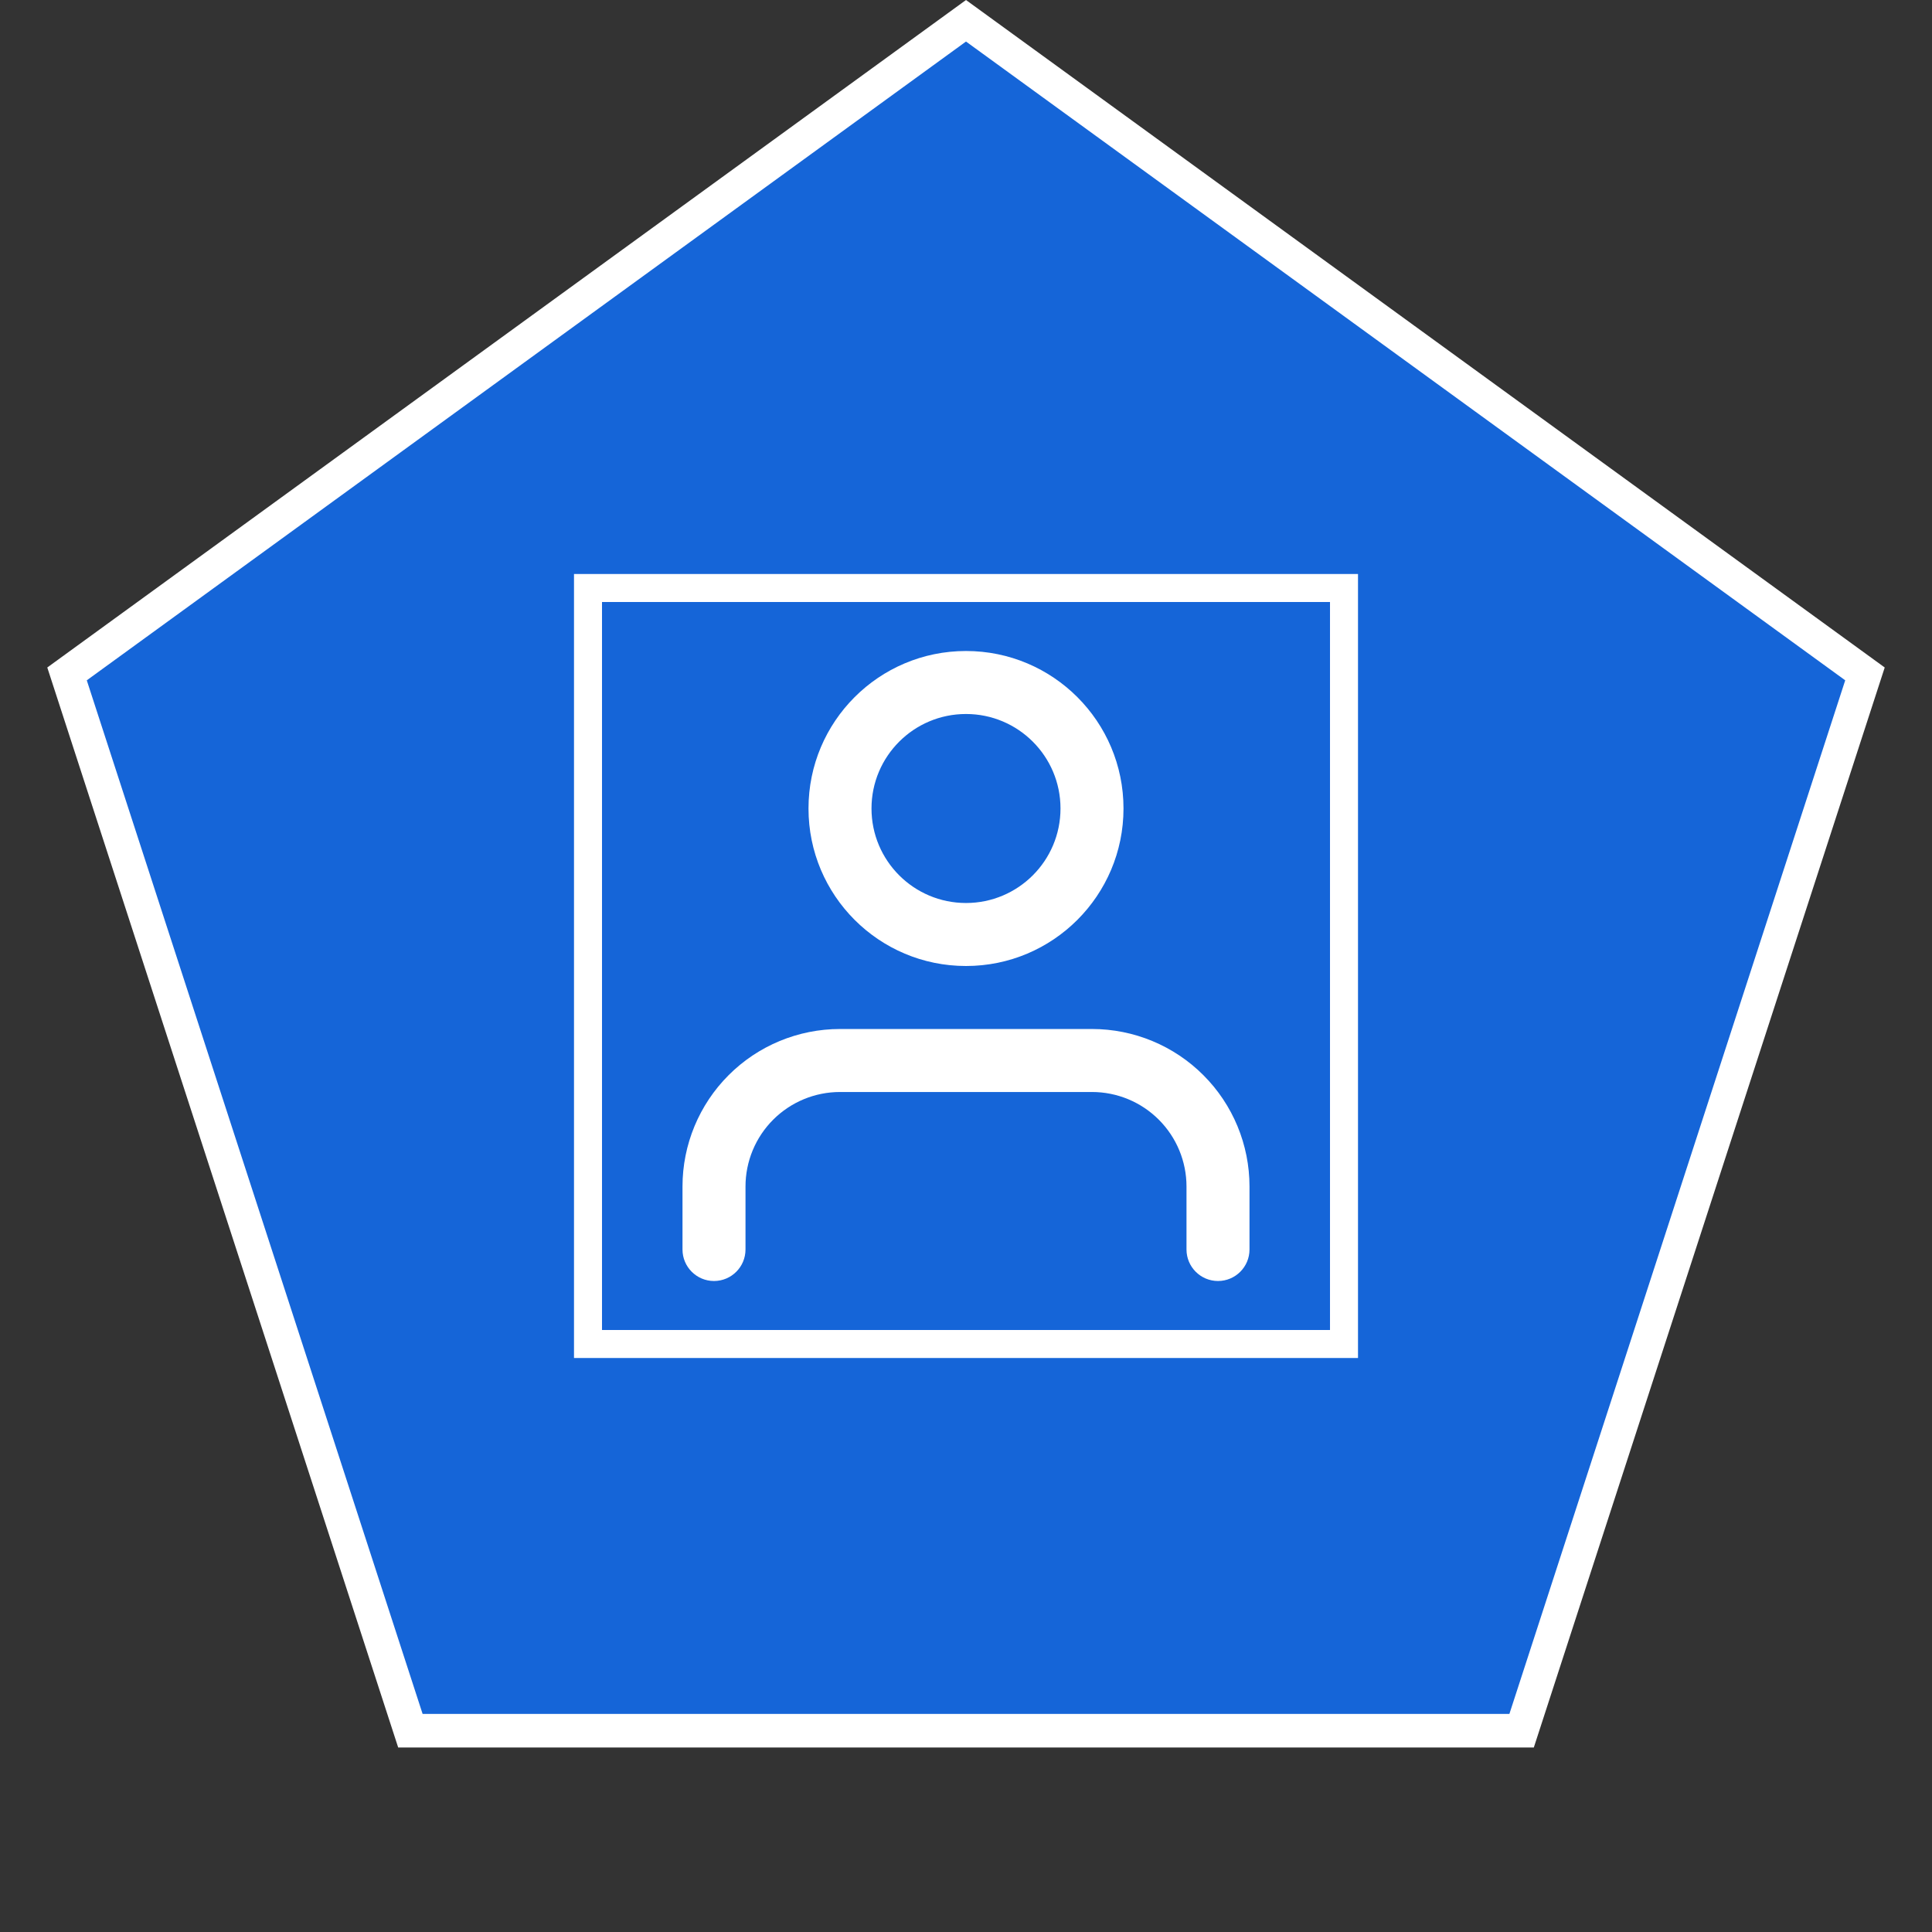 <svg width="69" height="69" viewBox="0 0 69 69" fill="none" xmlns="http://www.w3.org/2000/svg">
<rect x="0" y="0" width="69" height="69" fill="#333333" stroke="none"/>
<path d="M2.394 24.068L34.5 0.742L66.606 24.068L54.343 61.811H14.657L2.394 24.068Z" fill="#1565D8" stroke="white" stroke-width="1.2"/>
<rect x="21" y="21" width="27" height="27" stroke="white"/>
<path fill-rule="evenodd" clip-rule="evenodd" d="M26.023 38.398C27.077 37.343 28.508 36.75 30 36.75H39C40.492 36.75 41.923 37.343 42.977 38.398C44.032 39.452 44.625 40.883 44.625 42.375V44.625C44.625 45.246 44.121 45.75 43.5 45.75C42.879 45.75 42.375 45.246 42.375 44.625V42.375C42.375 41.48 42.019 40.621 41.386 39.989C40.754 39.356 39.895 39 39 39H30C29.105 39 28.246 39.356 27.613 39.989C26.981 40.621 26.625 41.48 26.625 42.375V44.625C26.625 45.246 26.121 45.75 25.5 45.75C24.879 45.75 24.375 45.246 24.375 44.625V42.375C24.375 40.883 24.968 39.452 26.023 38.398Z" fill="white"/>
<path fill-rule="evenodd" clip-rule="evenodd" d="M34.5 25.5C32.636 25.5 31.125 27.011 31.125 28.875C31.125 30.739 32.636 32.25 34.5 32.25C36.364 32.25 37.875 30.739 37.875 28.875C37.875 27.011 36.364 25.5 34.5 25.5ZM28.875 28.875C28.875 25.768 31.393 23.25 34.5 23.25C37.607 23.25 40.125 25.768 40.125 28.875C40.125 31.982 37.607 34.5 34.5 34.5C31.393 34.5 28.875 31.982 28.875 28.875Z" fill="white"/>
</svg>
